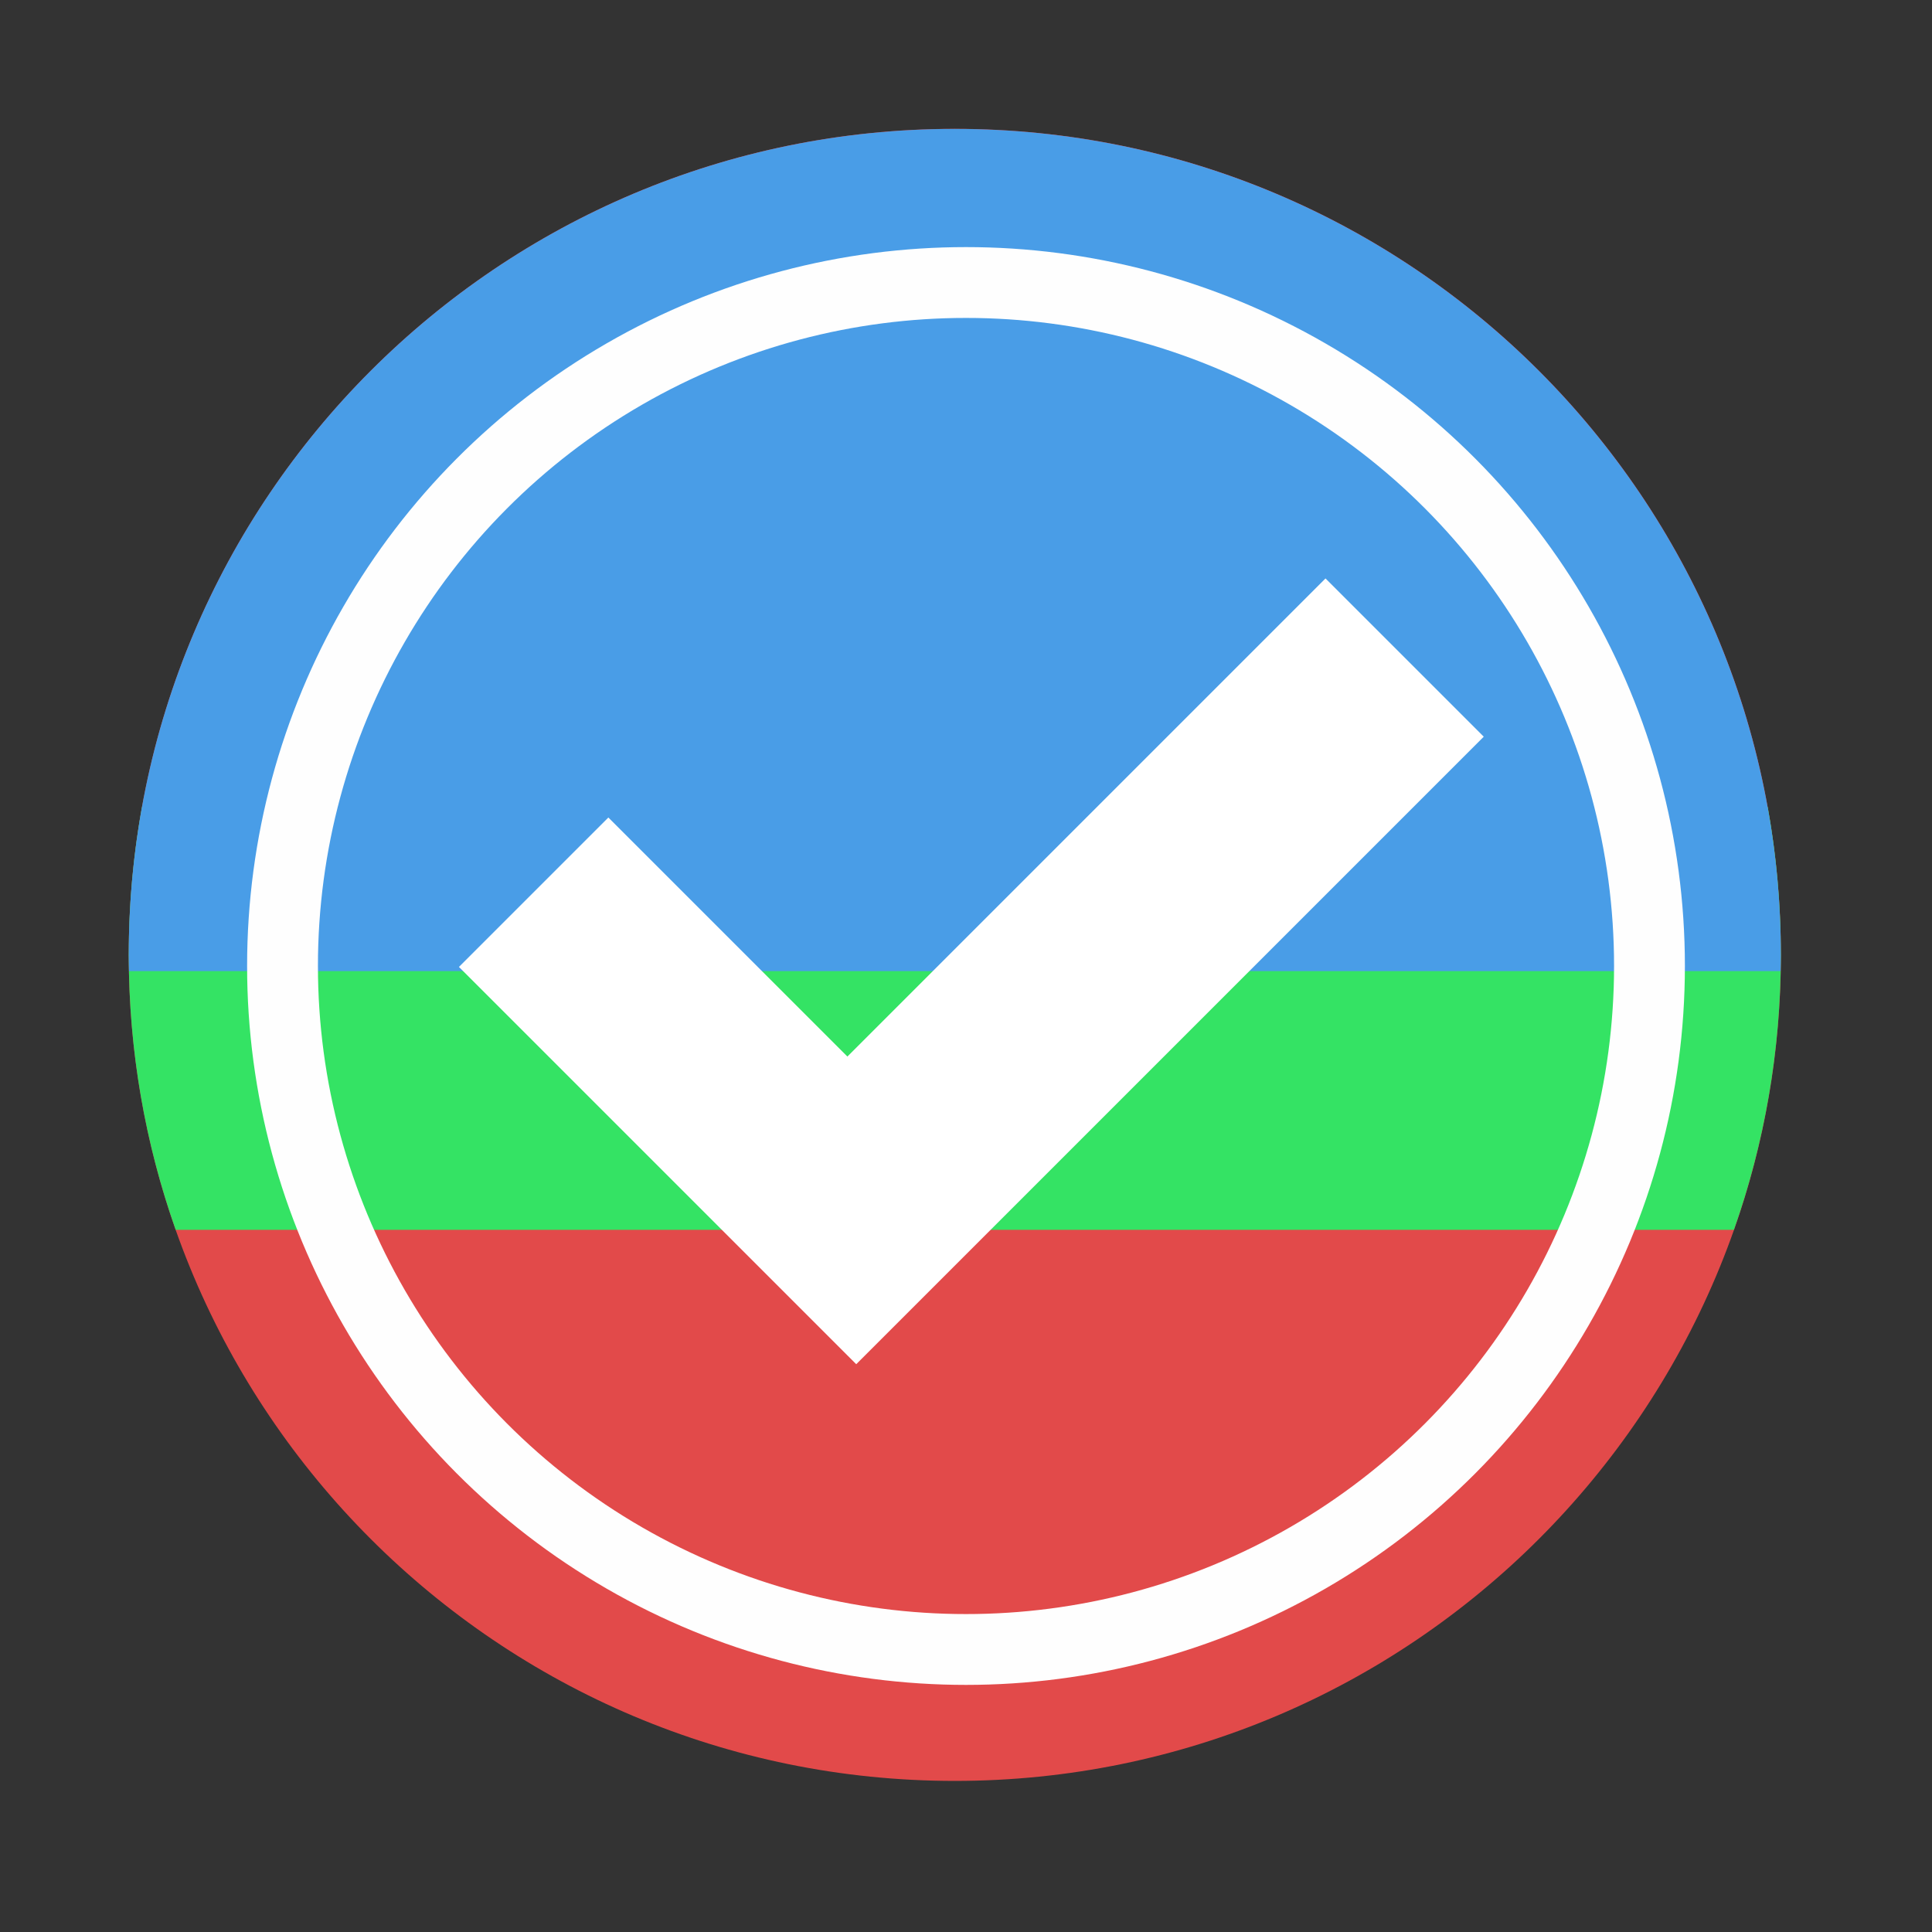 <?xml version="1.0" encoding="UTF-8" standalone="no"?>
<svg xmlns="http://www.w3.org/2000/svg" viewBox="0 0 512 512" version="1.1">
 <rect x="0" y="0" width="512" height="512" fill="#333333" stroke="none"/>
 <path d="m471.95 253.05c0 120.9-98.01 218.91-218.91 218.91-120.9 0-218.91-98.01-218.91-218.91 0-120.9 98.01-218.91 218.91-218.91 120.9 0 218.91 98.01 218.91 218.91" fill="#e24a4a" fill-rule="evenodd"/>
 <path d="m37.625 213.91c-2.294 12.704-3.5 25.791-3.5 39.16 0 25.55 4.392 50.05 12.438 72.844h412.94c8.04-22.796 12.438-47.3 12.438-72.844 0-13.365-1.175-26.452-3.469-39.16h-430.84z" fill="#34e364"/>
 <path d="m253.03 34.16c-120.9 0-218.91 98.01-218.91 218.91 0 1.438.035 2.85.063 4.281h437.69c.028-1.431.063-2.843.063-4.281 0-120.9-98.01-218.91-218.91-218.91z" fill="#499de7"/>
 <path d="m 351.265,153.295 -126.7,126.7 -62.175,-62.175 -1.17,-1.17 -39.597,39.597 1.172,1.17 101.774,101.774 1.172,1.17 1.17,1.17 166.299,-166.299 -1.17,-1.17 -1.17,-1.17 -38.424,-38.424 -1.17,-1.17 z" style="fill:#ffffff"/>
 <circle cx="256" stroke="#fefefe" cy="256" r="181.13" stroke-width="18.771" fill="none"/>
</svg>
